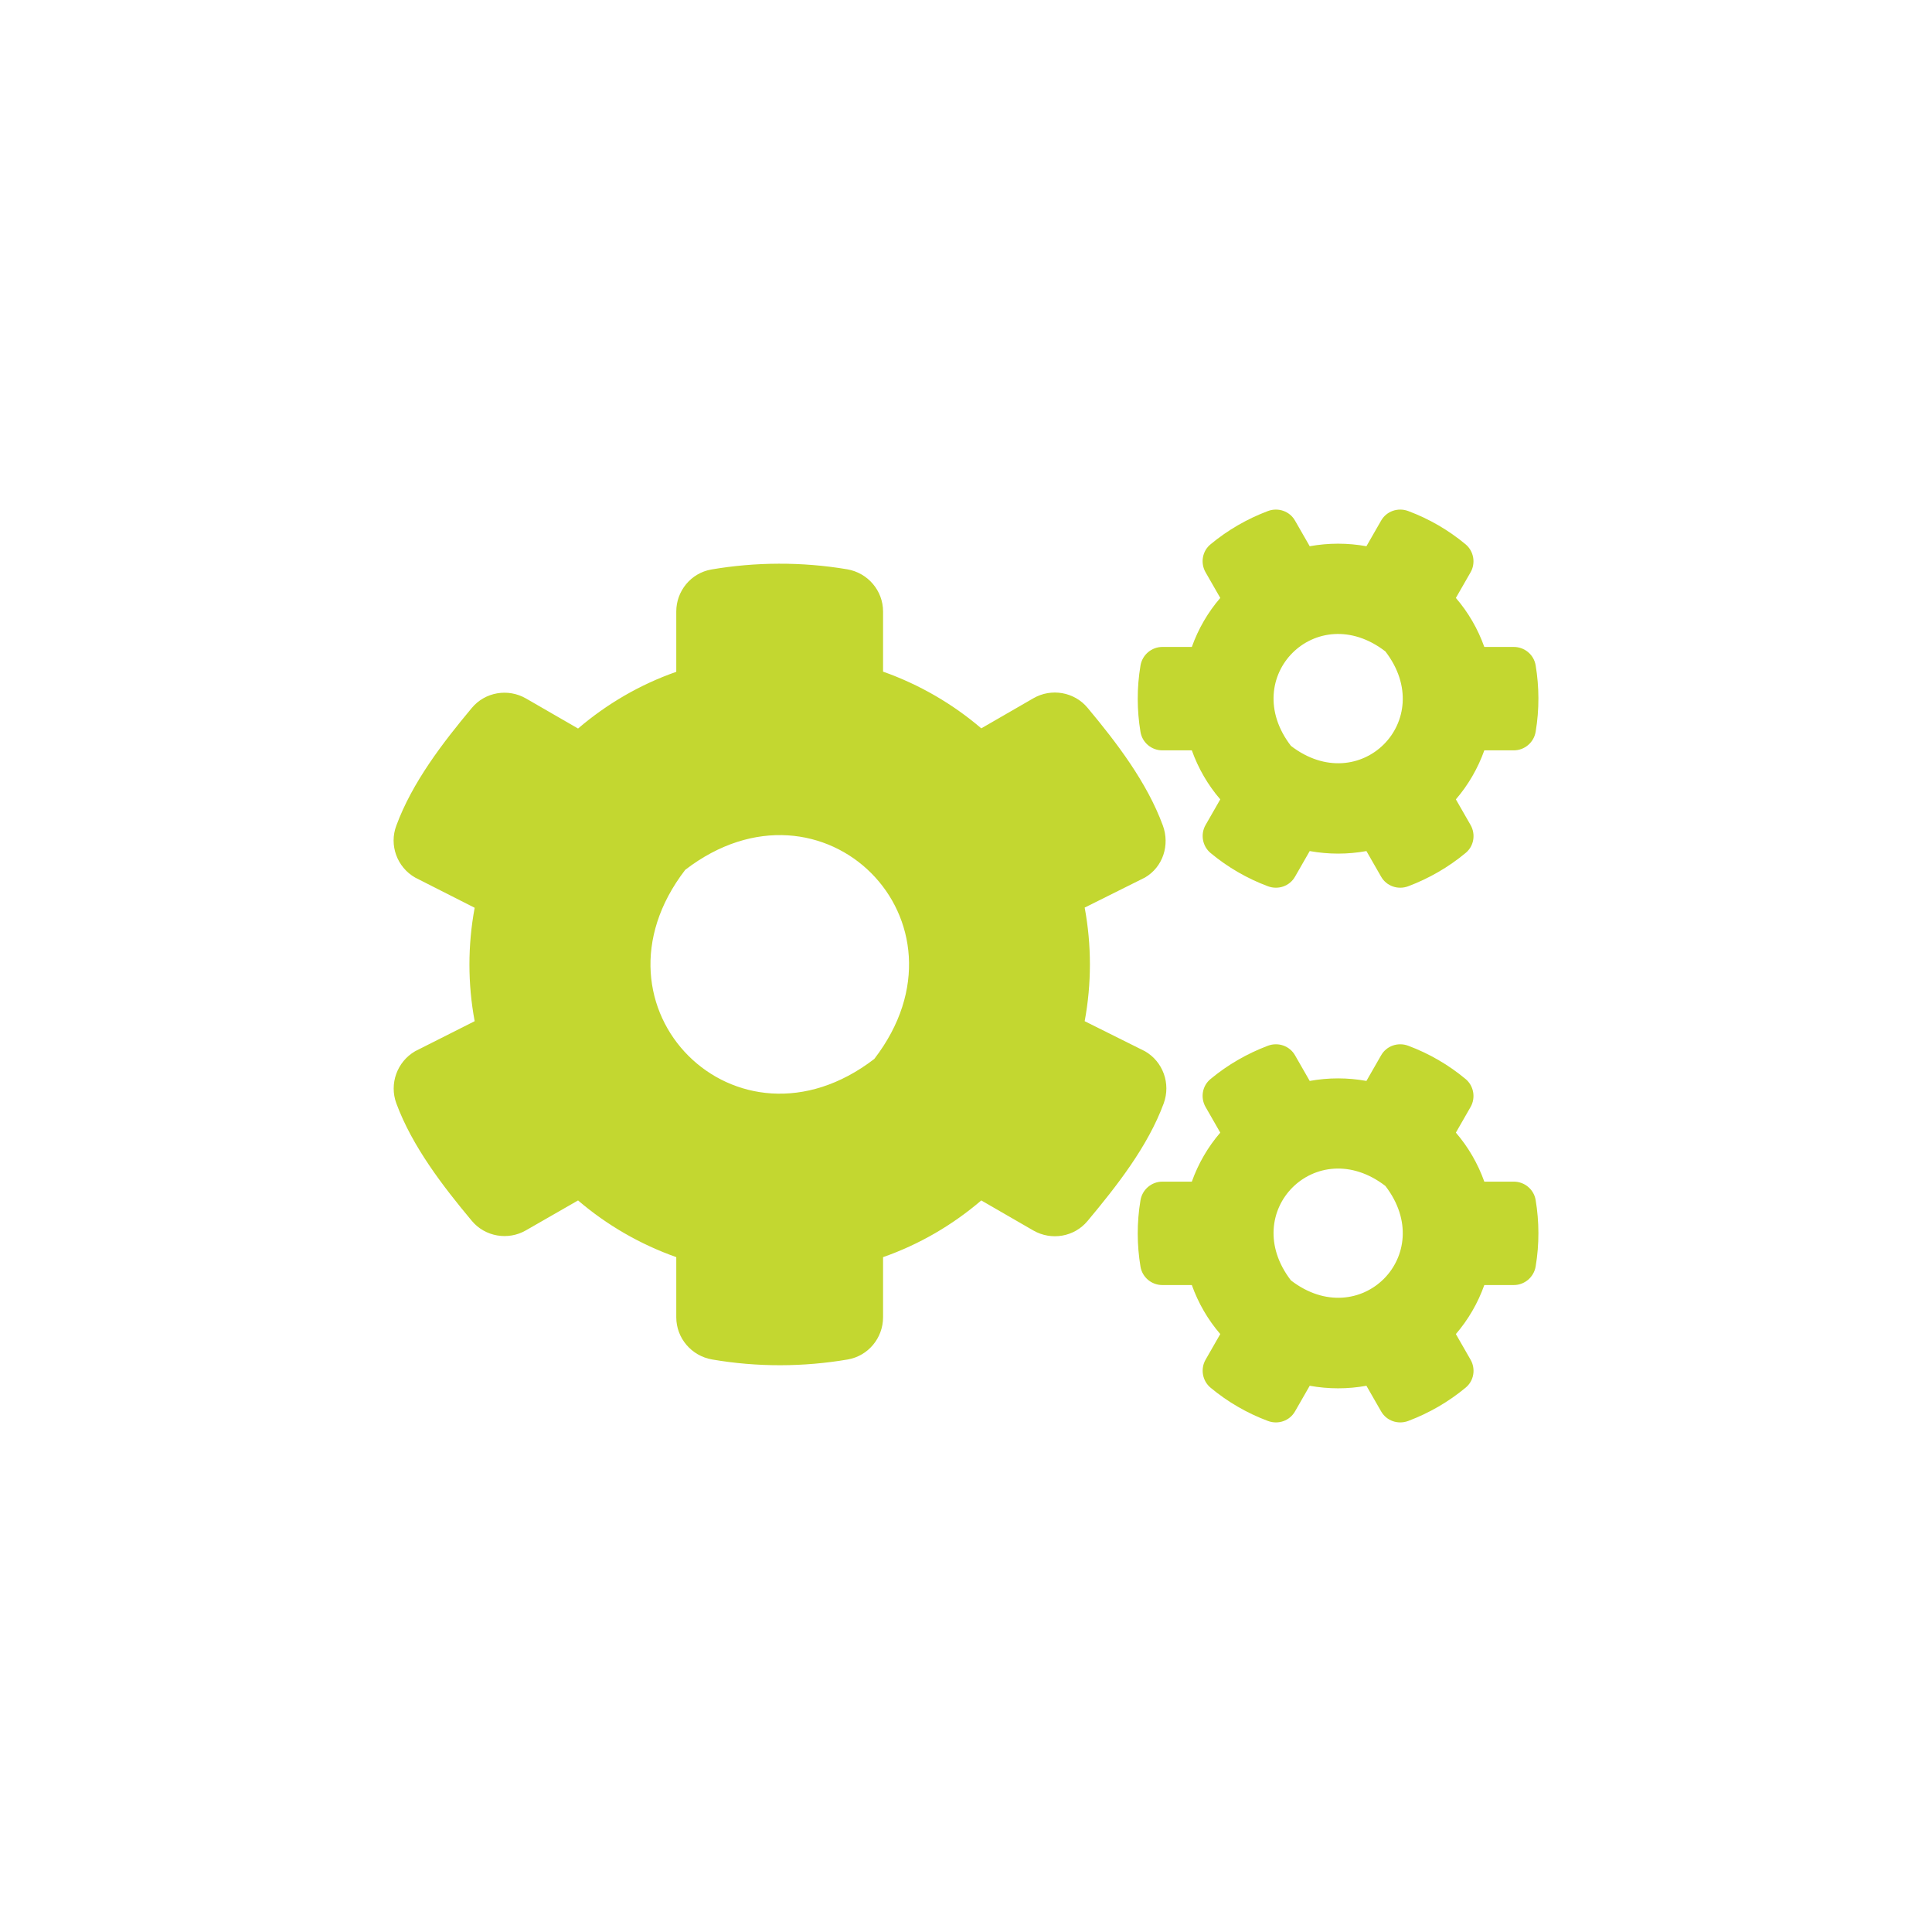 <svg xmlns="http://www.w3.org/2000/svg" xmlns:xlink="http://www.w3.org/1999/xlink" version="1.1" width="1080" height="1080" viewBox="0 0 1080 1080" xml:space="preserve">
<desc fill="#000000">Created with Fabric.js 5.2.4</desc>
<defs fill="#000000">
</defs>
<g transform="matrix(1 0 0 1 540 540)" id="5ecdad0f-e0ba-4f20-a1c1-c13b8bcc46dd">
<rect style="stroke: none; stroke-width: 1; stroke-dasharray: none; stroke-linecap: butt; stroke-dashoffset: 0; stroke-linejoin: miter; stroke-miterlimit: 4; fill: rgb(255,255,255); fill-rule: nonzero; opacity: 1; visibility: hidden;" vector-effect="non-scaling-stroke" x="-540" y="-540" rx="0" ry="0" width="1080" height="1080"/>
</g>
<g transform="matrix(1 0 0 1 540 540)" id="3ea42d52-8b04-4425-b3a3-089c2c06f269">
</g>
<g transform="matrix(1 0 0 1 540 540)" id="90f4a505-8d31-4631-a0f4-896825c31fdd">
<path style="stroke: rgb(0,0,0); stroke-width: 0; stroke-dasharray: none; stroke-linecap: butt; stroke-dashoffset: 0; stroke-linejoin: miter; stroke-miterlimit: 4; fill:#c3d730; fill-rule: nonzero; opacity: 1;" vector-effect="non-scaling-stroke" transform=" translate(-319.96, -255.25)" d="M 512.1 191 L 503.9 205.3 C 500.9 210.6 494.5 212.8 488.8 210.7 C 477 206.3 466.2 200 456.7 192.1 C 452.1 188.3 450.9 181.6 453.9 176.4 L 462.1 162.1 C 455.2 154.1 449.8 144.8 446.2 134.7 L 429.7 134.7 C 423.7 134.7 418.5 130.4 417.5 124.4 C 415.5 112.4 415.4 99.8 417.5 87.3 C 418.5 81.3 423.7 76.9 429.7 76.9 L 446.2 76.9 C 449.8 66.8 455.2 57.5 462.1 49.5 L 453.9 35.2 C 450.9 30 452 23.3 456.7 19.5 C 466.2 11.6 477.1 5.3 488.8 0.9 C 494.5 -1.2 500.9 1 503.9 6.3 L 512.1 20.6 C 522.6 18.7 533.3 18.7 543.8 20.6 L 552 6.3 C 555 1 561.4 -1.2 567.1 0.9 C 578.9 5.3 589.7 11.6 599.2 19.5 C 603.8 23.3 605 30 602 35.2 L 593.8 49.5 C 600.7 57.5 606.1 66.8 609.7 76.9 L 626.2 76.9 C 632.2 76.9 637.4 81.2 638.4 87.2 C 640.4 99.2 640.5 111.8 638.4 124.3 C 637.4 130.3 632.2 134.7 626.2 134.7 L 609.7 134.7 C 606.1 144.8 600.7 154.1 593.8 162.1 L 602 176.4 C 605 181.6 603.9 188.3 599.2 192.1 C 589.7 200 578.8 206.3 567.1 210.7 C 561.4 212.8 555 210.6 552 205.3 L 543.8 191 C 533.4 192.9 522.6 192.9 512.1 191 z M 501.6 132.2 C 540.1 161.8 584 117.9 554.4 79.4 C 515.9 49.7 472 93.7 501.6 132.2 z M 386.3 286.1 L 420 302.9 C 430.1 308.7 434.5 321 430.5 332 C 421.6 356.2 404.1 378.4 387.9 397.8 C 380.5 406.7 367.7 408.9 357.6 403.1 L 328.5 386.3 C 312.5 400 293.9 410.9 273.6 418 L 273.6 451.6 C 273.6 463.2 265.3 473.2 253.9 475.2 C 229.3 479.4 203.5 479.6 178 475.2 C 166.5 473.2 158 463.3 158 451.6 L 158 418 C 137.7 410.8 119.1 400 103.1 386.3 L 74 403 C 64 408.8 51.1 406.6 43.7 397.7 C 27.5 378.3 10.4 356.1 1.5 332 C -2.5 321.1 1.9 308.8 12 302.9 L 45.3 286.1 C 41.4 265.2 41.4 243.7 45.3 222.7 L 12 205.8 C 1.9 200 -2.6 187.7 1.5 176.8 C 10.4 152.6 27.5 130.4 43.7 111 C 51.1 102.1 63.9 99.9 74 105.7 L 103.1 122.5 C 119.1 108.8 137.7 97.9 158 90.8 L 158 57.1 C 158 45.6 166.2 35.6 177.6 33.6 C 202.2 29.4 228.1 29.2 253.6 33.5 C 265.1 35.5 273.6 45.4 273.6 57.1 L 273.6 90.7 C 293.9 97.9 312.5 108.7 328.5 122.4 L 357.6 105.6 C 367.6 99.8 380.5 102 387.9 110.9 C 404.1 130.3 421.1 152.5 430 176.7 C 434 187.6 430.1 199.9 420 205.8 L 386.3 222.6 C 390.2 243.6 390.2 265.1 386.3 286.1 z M 268.7 307.2 C 327.9 230.2 240 142.3 163 201.5 C 103.8 278.5 191.7 366.4 268.7 307.2 z M 512.1 489.9 L 503.9 504.2 C 500.9 509.5 494.5 511.7 488.8 509.6 C 477 505.2 466.2 498.9 456.7 491 C 452.1 487.2 450.9 480.5 453.9 475.3 L 462.1 461 C 455.2 453 449.8 443.7 446.2 433.6 L 429.7 433.6 C 423.7 433.6 418.5 429.3 417.5 423.3 C 415.5 411.3 415.4 398.7 417.5 386.2 C 418.5 380.2 423.7 375.8 429.7 375.8 L 446.2 375.8 C 449.8 365.7 455.2 356.4 462.1 348.4 L 453.9 334.1 C 450.9 328.9 452 322.2 456.7 318.4 C 466.2 310.5 477.1 304.2 488.8 299.8 C 494.5 297.7 500.9 299.9 503.9 305.2 L 512.1 319.5 C 522.6 317.6 533.3 317.6 543.8 319.5 L 552 305.2 C 555 299.9 561.4 297.7 567.1 299.8 C 578.9 304.2 589.7 310.5 599.2 318.4 C 603.8 322.2 605 328.9 602 334.1 L 593.8 348.4 C 600.7 356.4 606.1 365.7 609.7 375.8 L 626.2 375.8 C 632.2 375.8 637.4 380.1 638.4 386.1 C 640.4 398.1 640.5 410.7 638.4 423.2 C 637.4 429.2 632.2 433.6 626.2 433.6 L 609.7 433.6 C 606.1 443.7 600.7 453 593.8 461 L 602 475.3 C 605 480.5 603.9 487.2 599.2 491 C 589.7 498.9 578.8 505.2 567.1 509.6 C 561.4 511.7 555 509.5 552 504.2 L 543.8 489.9 C 533.4 491.8 522.6 491.8 512.1 489.9 z M 501.6 431 C 540.1 460.6 584 416.7 554.4 378.2 C 515.9 348.6 472 392.5 501.6 431 z" stroke-linecap="round"/>
</g>
<g transform="matrix(NaN NaN NaN NaN 0 0)">
<g style="">
</g>
</g>
</svg>